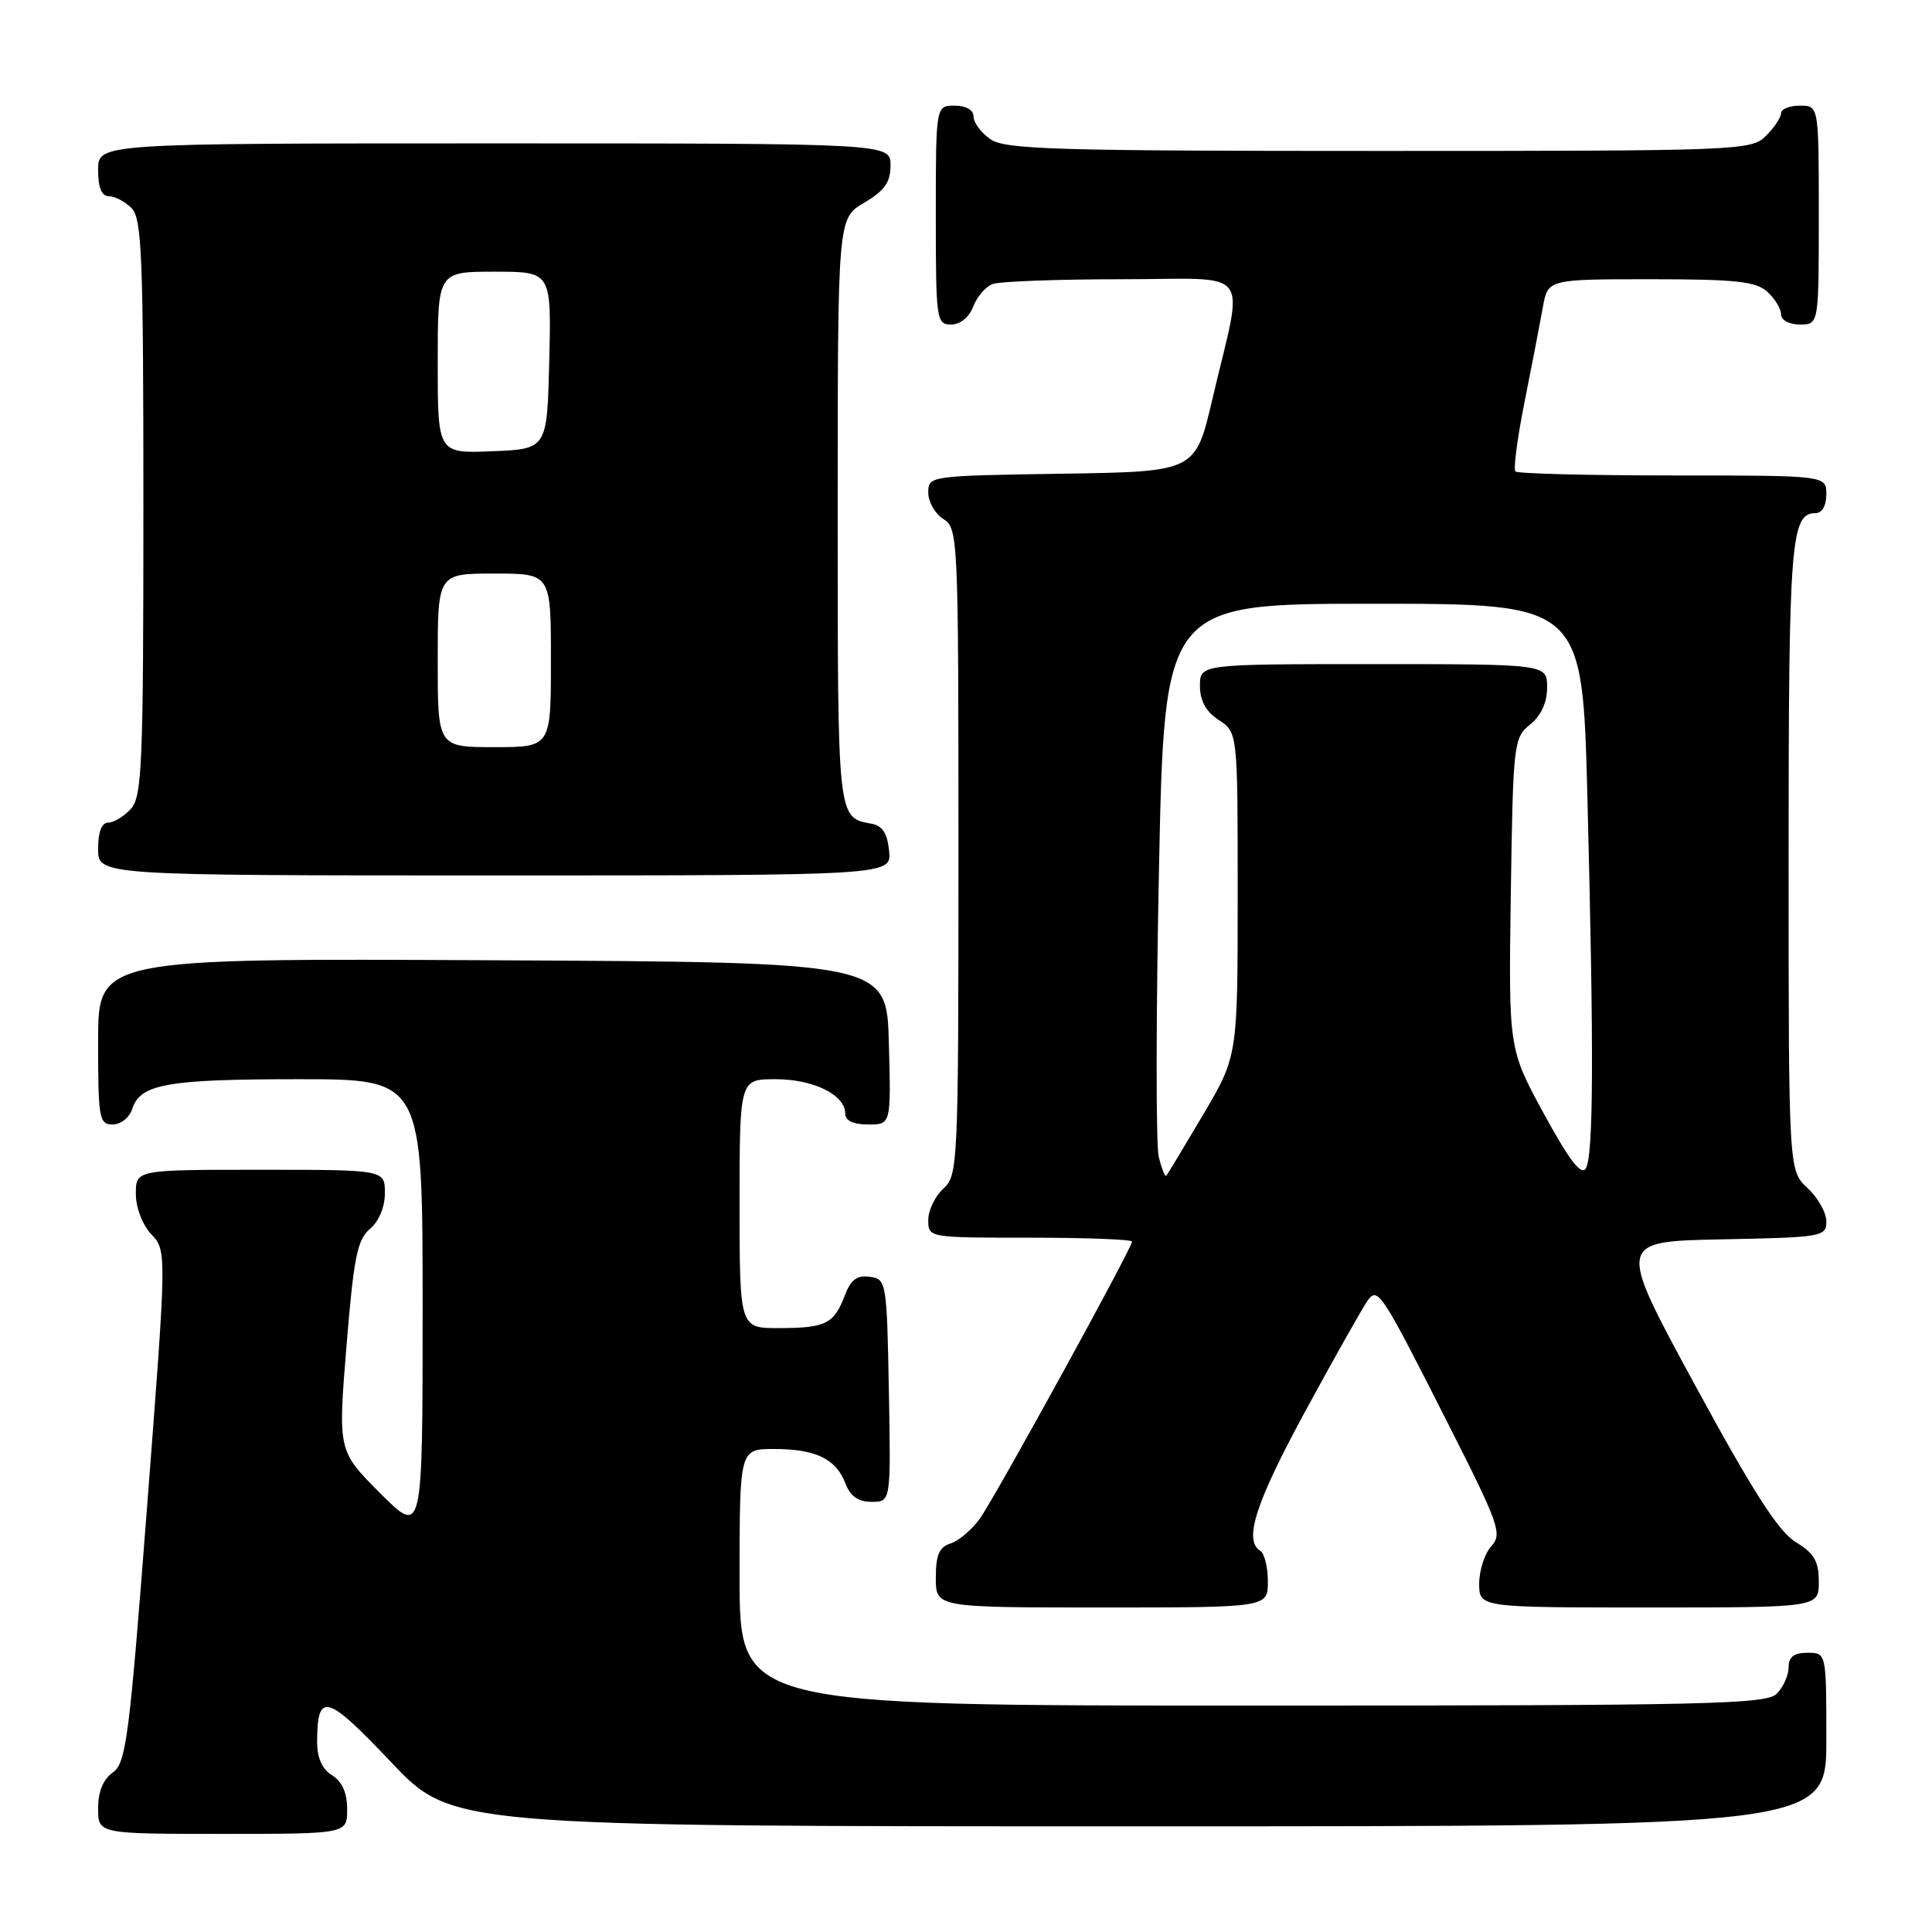 <?xml version="1.0" encoding="UTF-8" standalone="no"?>
<!DOCTYPE svg PUBLIC "-//W3C//DTD SVG 1.1//EN" "http://www.w3.org/Graphics/SVG/1.1/DTD/svg11.dtd" >
<svg xmlns="http://www.w3.org/2000/svg" xmlns:xlink="http://www.w3.org/1999/xlink" version="1.1" viewBox="0 0 256 256">
 <g >
 <path fill="currentColor"
d=" M 46.00 239.74 C 46.00 237.56 45.34 236.07 44.00 235.23 C 42.66 234.40 42.01 232.91 42.02 230.74 C 42.05 224.13 43.28 224.47 51.78 233.45 C 59.87 242.00 59.87 242.00 150.94 242.00 C 242.00 242.00 242.00 242.00 242.00 230.50 C 242.00 219.00 242.00 219.00 239.50 219.00 C 237.70 219.00 237.00 219.54 237.00 220.93 C 237.00 221.99 236.29 223.56 235.43 224.43 C 234.03 225.83 226.35 226.00 165.93 226.00 C 98.00 226.00 98.00 226.00 98.00 209.00 C 98.00 192.00 98.00 192.00 102.57 192.00 C 108.08 192.00 110.79 193.31 112.02 196.56 C 112.67 198.27 113.72 199.00 115.50 199.00 C 118.05 199.00 118.05 199.00 117.78 184.25 C 117.51 169.81 117.45 169.49 115.25 169.18 C 113.56 168.94 112.74 169.56 111.94 171.66 C 110.51 175.42 109.41 175.97 103.25 175.98 C 98.00 176.00 98.00 176.00 98.00 159.50 C 98.00 143.00 98.00 143.00 102.78 143.00 C 107.80 143.00 112.00 145.08 112.00 147.56 C 112.00 148.50 113.06 149.00 115.03 149.00 C 118.07 149.00 118.07 149.00 117.78 138.25 C 117.50 127.50 117.50 127.50 65.25 127.24 C 13.00 126.98 13.00 126.98 13.00 137.99 C 13.00 148.21 13.14 149.00 14.93 149.00 C 16.00 149.00 17.16 148.08 17.52 146.94 C 18.57 143.64 22.14 143.00 39.57 143.00 C 56.00 143.00 56.00 143.00 56.00 173.24 C 56.00 203.48 56.00 203.48 50.39 197.87 C 44.78 192.26 44.78 192.26 45.91 178.38 C 46.87 166.61 47.34 164.25 49.02 162.84 C 50.21 161.84 51.00 159.94 51.00 158.09 C 51.00 155.00 51.00 155.00 34.50 155.00 C 18.00 155.00 18.00 155.00 18.00 158.19 C 18.00 160.02 18.87 162.30 20.05 163.55 C 22.10 165.73 22.10 165.73 19.49 199.62 C 17.13 230.36 16.71 233.63 14.94 234.87 C 13.67 235.77 13.00 237.41 13.00 239.62 C 13.00 243.00 13.00 243.00 29.50 243.00 C 46.00 243.00 46.00 243.00 46.00 239.74 Z  M 168.00 209.56 C 168.00 207.67 167.55 205.84 167.00 205.50 C 164.74 204.10 166.37 199.09 173.15 186.64 C 177.08 179.41 180.75 172.93 181.29 172.23 C 182.61 170.54 183.10 171.31 191.96 188.81 C 198.68 202.09 199.08 203.25 197.60 204.89 C 196.72 205.86 196.00 208.08 196.00 209.83 C 196.00 213.00 196.00 213.00 218.50 213.00 C 241.00 213.00 241.00 213.00 241.00 209.59 C 241.00 206.86 240.39 205.82 237.95 204.34 C 235.68 202.97 232.29 197.69 224.58 183.50 C 214.26 164.50 214.26 164.50 228.13 164.22 C 241.48 163.96 242.00 163.87 242.00 161.84 C 242.00 160.68 240.88 158.69 239.50 157.41 C 237.00 155.10 237.00 155.10 237.00 113.48 C 237.00 71.77 237.29 68.00 240.54 68.00 C 241.43 68.00 242.00 67.03 242.00 65.50 C 242.00 63.00 242.00 63.00 221.67 63.00 C 210.48 63.00 201.09 62.76 200.80 62.47 C 200.51 62.18 201.06 58.01 202.02 53.22 C 202.98 48.42 204.06 42.81 204.43 40.75 C 205.09 37.00 205.09 37.00 218.72 37.00 C 229.99 37.00 232.66 37.29 234.17 38.65 C 235.18 39.57 236.00 40.92 236.00 41.65 C 236.00 42.42 237.07 43.00 238.50 43.00 C 241.00 43.00 241.00 43.00 241.00 28.50 C 241.00 14.00 241.00 14.00 238.50 14.00 C 237.12 14.00 236.00 14.45 236.00 15.00 C 236.00 15.55 235.10 16.90 234.00 18.00 C 232.05 19.95 230.67 20.00 182.72 20.00 C 139.74 20.00 133.16 19.80 131.22 18.44 C 130.00 17.59 129.00 16.24 129.00 15.44 C 129.00 14.57 128.01 14.00 126.50 14.00 C 124.00 14.00 124.00 14.00 124.00 28.50 C 124.00 42.39 124.08 43.00 126.02 43.00 C 127.23 43.00 128.41 42.05 128.95 40.64 C 129.44 39.34 130.59 37.99 131.51 37.64 C 132.42 37.29 140.12 37.00 148.63 37.00 C 166.34 37.00 164.84 34.99 160.62 53.00 C 158.39 62.50 158.39 62.50 140.70 62.77 C 123.12 63.04 123.00 63.06 123.00 65.28 C 123.00 66.51 123.90 68.08 125.00 68.77 C 126.95 69.99 127.00 71.10 127.00 112.85 C 127.00 154.42 126.94 155.74 125.00 157.50 C 123.90 158.50 123.00 160.37 123.00 161.65 C 123.00 164.00 123.00 164.00 136.50 164.00 C 143.93 164.00 150.00 164.23 150.00 164.52 C 150.00 165.37 131.93 198.28 129.86 201.19 C 128.81 202.67 127.06 204.16 125.97 204.51 C 124.45 204.99 124.00 206.03 124.00 209.07 C 124.00 213.00 124.00 213.00 146.00 213.00 C 168.00 213.00 168.00 213.00 168.00 209.56 Z  M 117.81 112.76 C 117.59 110.44 116.93 109.41 115.50 109.15 C 110.95 108.32 111.00 108.78 111.00 67.84 C 111.00 28.93 111.00 28.93 114.50 26.87 C 117.22 25.26 118.00 24.16 118.00 21.90 C 118.00 19.00 118.00 19.00 65.50 19.00 C 13.00 19.00 13.00 19.00 13.00 22.50 C 13.00 24.87 13.46 26.00 14.43 26.00 C 15.21 26.00 16.56 26.71 17.43 27.57 C 18.80 28.95 19.00 33.94 19.00 67.24 C 19.00 101.29 18.82 105.54 17.35 107.17 C 16.43 108.18 15.08 109.00 14.35 109.00 C 13.47 109.00 13.00 110.23 13.00 112.50 C 13.00 116.00 13.00 116.00 65.56 116.00 C 118.13 116.00 118.13 116.00 117.81 112.76 Z  M 153.54 153.31 C 153.16 151.78 153.17 134.66 153.57 115.27 C 154.29 80.00 154.29 80.00 181.99 80.00 C 209.68 80.00 209.68 80.00 210.34 105.66 C 211.21 139.61 211.15 153.21 210.12 154.84 C 209.51 155.80 207.89 153.67 204.58 147.59 C 199.89 138.98 199.89 138.98 200.19 118.40 C 200.49 98.44 200.57 97.76 202.75 96.00 C 204.21 94.82 205.00 93.09 205.00 91.09 C 205.00 88.00 205.00 88.00 182.00 88.00 C 159.00 88.00 159.00 88.00 159.00 90.88 C 159.00 92.86 159.79 94.29 161.50 95.41 C 164.00 97.05 164.00 97.05 164.00 118.49 C 164.00 139.94 164.00 139.94 159.41 147.72 C 156.88 152.00 154.69 155.63 154.53 155.80 C 154.37 155.96 153.93 154.84 153.54 153.31 Z  M 58.00 87.50 C 58.00 76.00 58.00 76.00 65.50 76.00 C 73.00 76.00 73.00 76.00 73.00 87.50 C 73.00 99.00 73.00 99.00 65.50 99.00 C 58.00 99.00 58.00 99.00 58.00 87.50 Z  M 58.00 48.04 C 58.00 36.00 58.00 36.00 65.53 36.00 C 73.06 36.00 73.06 36.00 72.78 47.75 C 72.50 59.50 72.50 59.50 65.25 59.79 C 58.00 60.09 58.00 60.09 58.00 48.04 Z "/>
</g>
</svg>